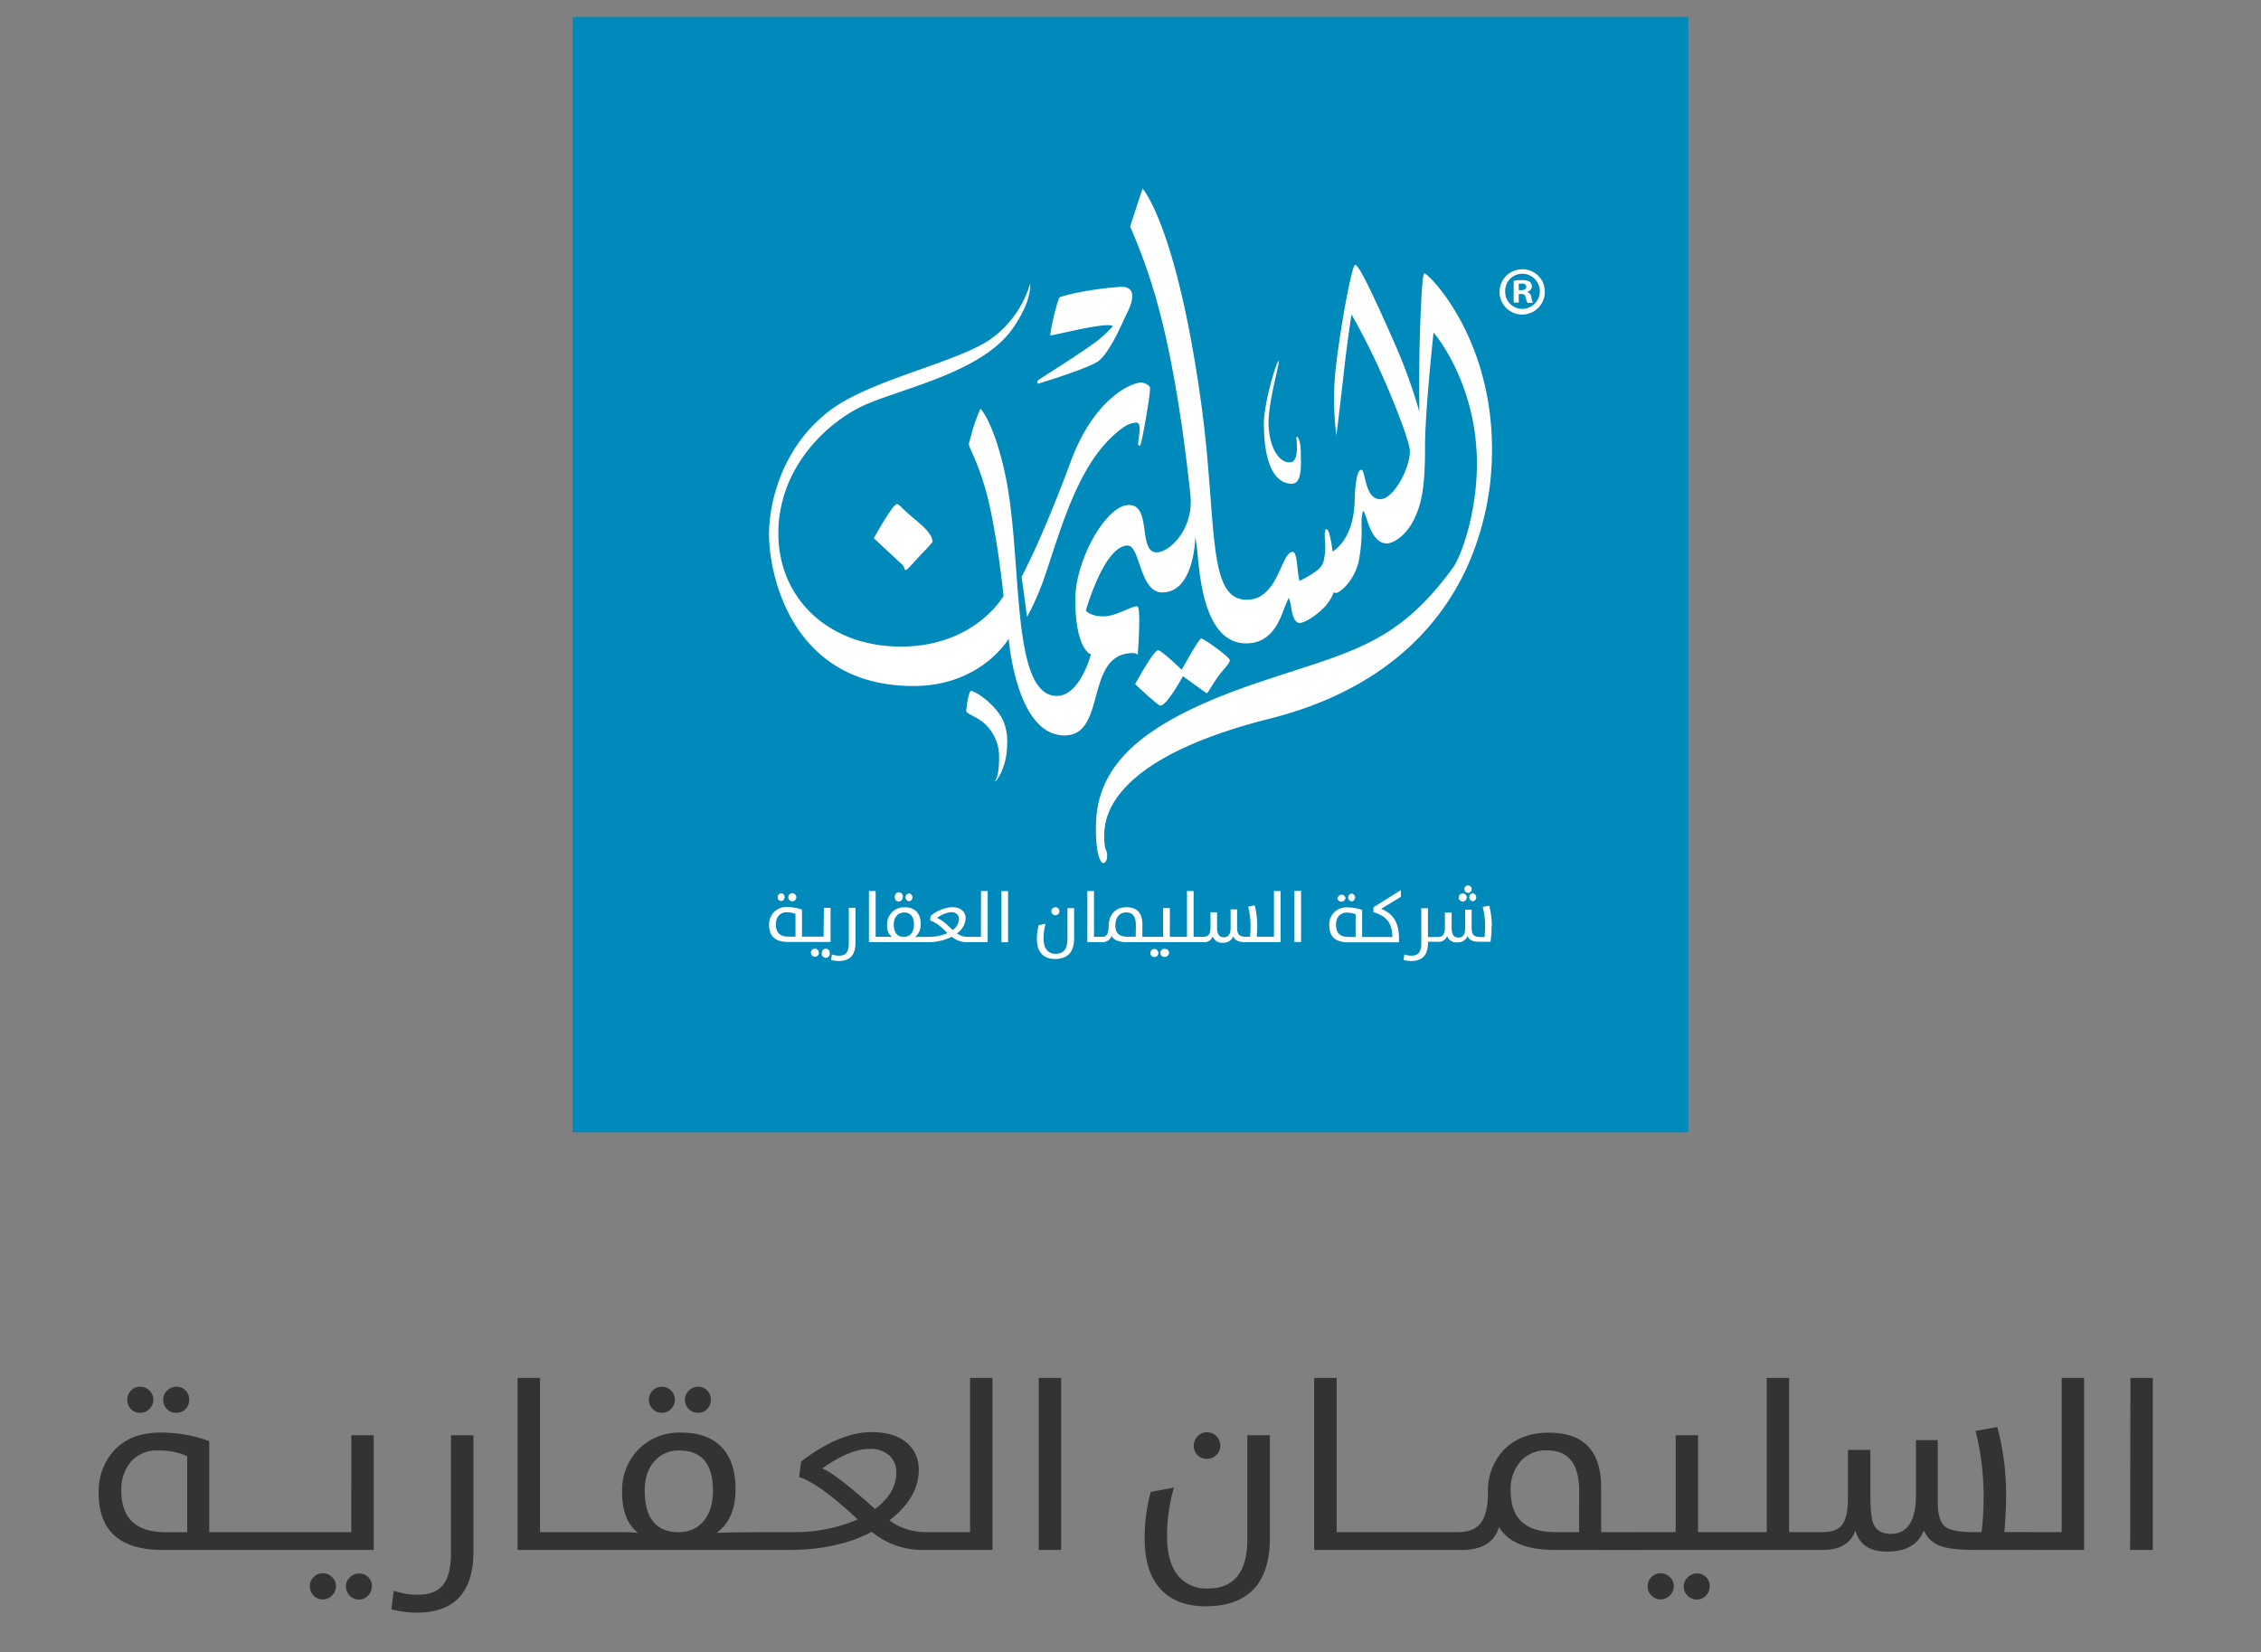 <svg id="Layer_1" data-name="Layer 1" xmlns="http://www.w3.org/2000/svg" viewBox="0 0 563.51 411.85"><rect x="0" y="0" width="563.51" height="411.85" fill="#808080" stroke="none"/><defs><style>.cls-1{fill:#0089bb;}.cls-2{fill:#fff;}.cls-3{fill:#333;}</style></defs><rect class="cls-1" x="142.72" y="4.2" width="278.07" height="278.07"/><path class="cls-2" d="M363.56,223.72a1,1,0,1,1,.95,1,.94.94,0,0,1-.95-1m3.63-1a1,1,0,0,1,0,1.93.94.94,0,0,1-1-1,1,1,0,0,1,1-1m4.57,8.12a29.36,29.36,0,0,1-.28,4h-2.7c-1.72,0-2.66-.44-3-1.45a2.54,2.54,0,0,1-2.55,1.59,2.37,2.37,0,0,1-2.55-1.59,2.24,2.24,0,0,1-2.44,1.45h-2.35V235c0,2.57-.94,4.56-4.19,4.56a7.37,7.37,0,0,1-1.89-.26l.2-1.37a5.21,5.21,0,0,0,1.81.3c1.5,0,2.41-.72,2.41-3.09v-8.73h1.66v7.18h2.37c1.29,0,1.86-.58,1.86-2.53v-3.57h1.67v3.71c0,1.56.36,2.51,1.7,2.51s1.68-1,1.68-2.51v-4.43h1.61v4.36c0,1.88.47,2.46,2.38,2.46H370c.09-.78.14-1.85.14-2.52a19.73,19.73,0,0,0-.6-5l1.63-.29a20.66,20.66,0,0,1,.63,5.14m-6.83-9.26a.92.92,0,0,1,.92-.94.91.91,0,0,1,.9.94.91.91,0,1,1-1.82,0m-27.11,11.92h-1.59c-2.33,0-3.29-1-3.29-3.08,0-1.79,1-3,2.69-3a5.59,5.59,0,0,1,2.19.42Zm4.43-6.19c3.17.91,4.69,2.64,4.74,6.19h-7.54v-6.75a11.37,11.37,0,0,0-3.64-.63,4.23,4.23,0,0,0-4.55,4.48c0,2.57,1.26,4.22,4.73,4.22h12.64v-.93c0-4.24-1.62-6.25-4.44-7.41l4.92-3v-1.68l-6.86,4.3Zm-8.88-3.63a1,1,0,0,1,1.92,0,1,1,0,0,1-1,1,.94.94,0,0,1-1-1m2.66,0a1,1,0,0,1,1-1,1,1,0,0,1,0,1.93,1,1,0,0,1-1-1m-13.38-1.61h1.66v12.75h-1.66Zm-39.56,11.43h-2c-2.19,0-3.06-.91-3.06-2.82s1-3.24,2.62-3.24,2.48.9,2.48,3.24Zm34.46,0h-4.29c.07-.89.13-1.85.13-2.66a20.62,20.62,0,0,0-.64-5.14l-1.62.29a20.24,20.24,0,0,1,.59,5c0,.67-.05,1.74-.14,2.52h-.84c-1.91,0-2.38-.58-2.38-2.46v-4.36h-1.61v4.43c0,1.54-.38,2.51-1.68,2.51s-1.7-.95-1.7-2.51v-3.71H301.7V231c0,2-.57,2.53-1.86,2.53h-2.35V222.11h-1.66v11.43h-4.27v-7.18h-1.67v7.18h-5.17v-3.09c0-2.77-1.27-4.29-4-4.29-2.87,0-4.41,2.06-4.41,4.72,0,2.13-.67,2.66-1.59,2.66h-2.06V222.11H271v12.75h3.65a2.41,2.41,0,0,0,2.41-1.54c.56,1,1.68,1.54,3.76,1.54h19a2.24,2.24,0,0,0,2.44-1.45,2.37,2.37,0,0,0,2.55,1.59,2.54,2.54,0,0,0,2.55-1.59c.38,1,1.32,1.45,3,1.45h8.81V222.11h-1.66Zm-26.14,4a1,1,0,0,1-.94,1,1,1,0,1,1,0-1.94.94.94,0,0,1,.94,1m-2.66,0a1,1,0,0,1-.95,1,1,1,0,1,1,.95-1m-26.67-10.41a1,1,0,1,1,1,1,1,1,0,0,1-1-1m4-.78h1.66v7.57c0,3.41-1.63,5.1-4.77,5.1-2.5,0-4.51-1.33-4.51-5a13.35,13.35,0,0,1,.46-3.44l1.71-.32a13.19,13.19,0,0,0-.5,3.6c0,3.09,1.57,3.88,3,3.88,1.72,0,2.95-.9,2.95-3.67Zm-16.46-4.25h1.66v12.75H249.6Zm-12.14,9.71c-1.21-1.09-2.35-2.4-3.92-3a7,7,0,0,1,3.49-1.45c1.39,0,2,.8,2,1.77a3.49,3.49,0,0,1-1.58,2.68m-12.15,1.72c-1.63,0-2.53-1.09-2.53-3.09s1.25-3,2.55-3c1.66,0,2.49,1.09,2.49,3,0,2.12-1.15,3.08-2.51,3.08m19.19,0h-3.37a4.48,4.48,0,0,1-2.6-.87,4.94,4.94,0,0,0,2.17-3.74c0-1.47-1-2.81-3.49-2.81a9.65,9.65,0,0,0-5.23,2.17l-.14,1.16c1.84.6,3.06,1.94,4.34,3.15a11.94,11.94,0,0,1-4.94.94h-1.57c-.65,0-1.58.05-1.58.05a4,4,0,0,0,1.41-3.24c0-3-1.73-4.19-4-4.19a4.2,4.2,0,0,0-4.37,4.41,3.54,3.54,0,0,0,1.19,3s-.67-.05-1.28-.05h-2.77V222.11h-1.67v12.75H231.1a13.28,13.28,0,0,0,6.13-1.34,5.68,5.68,0,0,0,3.67,1.34h5.26V222.11H244.5Zm-21.41-9.82a1,1,0,1,1,1.91,0,1,1,0,0,1-1,1,.94.94,0,0,1-.95-1m2.65,0a1,1,0,0,1,1-1,1,1,0,0,1,0,1.93,1,1,0,0,1-1-1m-14.12,2.64h1.66V235c0,2.57-.94,4.56-4.19,4.56a7.23,7.23,0,0,1-1.88-.26l.2-1.37a5.15,5.15,0,0,0,1.8.3c1.51,0,2.41-.72,2.41-3.09Zm-7.45,11.19a1,1,0,0,1-1,1,1,1,0,1,1,1-1m2.66,0a1,1,0,1,1-1.92,0,1,1,0,0,1,1-1,.94.94,0,0,1,.94,1m-8.52-4h-1.59c-2.34,0-3.29-1-3.29-3.08,0-1.79,1-3,2.69-3a5.59,5.59,0,0,1,2.19.42Zm7,0h-5.38v-6.75a11.27,11.27,0,0,0-3.63-.63,4.24,4.24,0,0,0-4.56,4.48c0,2.57,1.27,4.22,4.74,4.22H207v-8.5h-1.66Zm-8.79-9.82a1,1,0,0,1,1-1,1,1,0,1,1-1,1m-2.66,0a1,1,0,0,1,1-1,1,1,0,0,1,0,1.93.94.94,0,0,1-1-1m101-55.06s5.82,4.28,6,4.28,1.53-2.46,2.76-4.16,2.94-3.3,2.94-4.08-6.51-5.42-7.11-5.42-4.88,7.79-4.88,7.79-5.07-4.86-5.88-4.86c-1.13,0-5.73,8.44-5.73,8.44s5.63,5.36,6.29,5.36c1.66,0,5.63-7.35,5.63-7.35m27.31-48c2.56,0,2.06-5.79,2.06-7.58,0-2.68-.61-4.1-1-4.1s1.08,6.4-1.83,6.4-5.21-4.35-5.21-9.92S319,90.53,318.68,90,315,100.13,315,105.7s.94,14.91,7.14,14.91M274,89.83c3-2.65,5.85-9.71,7-12s2.67-6.66-1.95-6.31c-9.39.73-14.88,2.46-15,2.66a13.33,13.33,0,0,0-.89,2.73,51.22,51.22,0,0,0-1.43,6.65c.23.3,10.39-2.5,14.4-2.5a2.83,2.83,0,0,1,1.24.22,28.58,28.58,0,0,1-5,4.49c-5.33,3.83-13.2,8.59-13.71,9.09-.3.3,0,.8,0,.8s13.33-4,15.35-5.83m-32,82.41c-.72,0-1.22,5.36-1.22,4.91,0,.83,2.37,1.32,4.53,3.17A11.09,11.09,0,0,1,249,189c0,5-1.09,5.62-1,5.83s3-3.32,3-9.27a13.08,13.08,0,0,0-1.05-6.09c-2.14-4.24-7-7.23-7.93-7.23m-18.5-46.56c-1.06,0-5.73,8.49-5.73,8.49s4,3.74,7,6.51c1,.89.28,1.4,1,1.4.32,0,1.85-1.79,3.41-3.47s3.19-3.25,3.19-3.61c0-1.8-2.28-3.81-4.55-5.69-3.49-2.89-3.62-3.63-4.32-3.63m60.63-14.58c.31,0,2.77-13.67,2.44-14.59-.23-.65-1.7-1.16-2.07-1.16-2.79,0-12,4.3-17.69,19.78-7,19-12.21,28.65-12.21,28.65l1.36,10a65.67,65.67,0,0,0,4.74-11.1c3.76-11.11,7.78-25.73,16.51-33.88,1.91-1.78,3.91-3.44,6-3.44,1.4,0,.58,3.28.42,5.32,0,.4.53.41.47.41m70.93-43c-.56.08-.82,5.8-1.1,13.16-.36,9.5-.21,21.35-.21,21.35a132.35,132.35,0,0,0-5.72-16c-6.92-15.79-9.54-20.66-10.29-20.58S334.37,79.68,333,90.94a72.33,72.33,0,0,0,.07,17.63S334.24,99,335,92.17s1.83-13.78,1.83-13.78,3.23,5.48,6.94,13.59c3.91,8.56,7.62,18.38,7.62,20.46,0,4.44-4.14,12-7.37,12-4,0-3.62-7.33-4.75-7.33s-1.56,4.16-1.65,7.83c-.27,9.84-5.51,12.54-5.51,12.54s-.11-1-.3-2.14c-.28-1.57-.66-3.42-1.21-3.42s-.47,1.83-.33,3.66a15.05,15.05,0,0,1-.28,3.78,4.19,4.19,0,0,1-1.69,2.8,26,26,0,0,1-4.43,2.66s-.28-1.25-.44-2.71c-.22-2.06-.42-4.54-1.22-4.54-3,0-3.53,11.94-11.48,11.94-10.15,0-7.25-19.52-11.42-49.43C293.19,56.22,284.76,47,284.76,47l-3.1,9.46a140.42,140.42,0,0,1,6.66,18.67c4,14.16,6.75,32.82,8.36,48.22.9,8.57-5.2,14.34-8.4,14.34-4.74,0-1.17-11.81-6.9-11.81S268,139.67,268,149.35c0,12.7,3.9,13.78,3.9,13.78s-2.72,10.35-8.5,10.35c-11.69,0-8.43-34.06-12.8-54.85-2.8-13.26-6.21-16.74-6.21-16.74a36.69,36.69,0,0,0-2.15,5.89c-.68,2.57-.81,2.73-.75,3.13a11.45,11.45,0,0,0,.74,1.81,67.12,67.12,0,0,1,4.47,13.64c2.13,9.64,3.42,22.2,3.42,22.2S243,161.18,224.5,161.18c-17.75,0-30.51-11.77-30.51-28.27s12.42-28,21.9-32.11,28.82-8.13,36.34-18.69c5.18-7.28,4.5-11.36,4.5-11.36a26,26,0,0,1-9.39,13.46c-7.78,5.88-29.41,10.14-39.9,17.68-12,8.63-15.78,22.62-15.78,31.33,0,9.86,5.51,37.79,36,37.79,16.9,0,23.75-11.81,23.75-11.81s1.78,24.13,13.9,24.13c10.7,0,4.85-20.53,17.09-20.53a2,2,0,0,1,1.17.4s.91-12.07-.14-12.07c-1.67,0-5.21,2.52-8.48,2.52s-4.32-1.45-4.32-1.45S275.18,136,281.05,136c3.15,0,2.95,11.68,8.59,11.68,8.13,0,8.26-13.82,8.26-13.82s.38,2,.63,4.82c.69,7.65,2.48,21.7,12.05,21.7,5.66,0,7.87-4.46,9.13-7.79.74-2,1.48-3.57,1.48-3.57a8.51,8.51,0,0,1,.52,1.85c.3,1.85.69,4.42,2.23,4.42,1.28,0,4.31-2,6.2-4a11.2,11.2,0,0,0,2.29-3.68,1,1,0,0,0,.61.21c.55,0,4.11-2.3,5.53-7.6a40,40,0,0,0,.76-9.6c0-3,.53-3.27.53-3.27a21.17,21.17,0,0,1,.79,2.12c.76,2.4,2.12,6,5,6,1.58,0,6.38-2.26,8.43-10.59.83-3.4,1.08-7.79,1.08-13.45,0-9.19,2.13-28.54,2.13-28.54s10.8,12.34,10.8,32.73c0,11.87-3.71,22.77-6,25.93-14.64,20.16-26.74,21-50.84,29.4-28.27,9.91-38.12,20.65-38.12,35.39,0,8.34,1.73,8.84,1.73,8.84s1.07,0,1.07-1.84-.72-.87-.72-5.06c0-4.45,1.44-19.1,41.25-29.13,26.76-6.74,41.71-21.5,49.16-37.75a70.86,70.86,0,0,0,6.23-29.44c0-28.24-15.94-43.86-16.76-43.74"/><path class="cls-2" d="M378.52,72.33h.6c.71,0,1.28-.23,1.28-.8s-.37-.84-1.17-.84a3.29,3.29,0,0,0-.71.07Zm0,3.11h-1.27V70a11,11,0,0,1,2.1-.17,3.46,3.46,0,0,1,1.91.4,1.54,1.54,0,0,1,.53,1.21,1.4,1.4,0,0,1-1.13,1.27v.06a1.64,1.64,0,0,1,1,1.34,4.33,4.33,0,0,0,.4,1.37h-1.37a5.07,5.07,0,0,1-.43-1.33c-.1-.6-.44-.87-1.14-.87h-.6Zm-3.38-2.87A4.25,4.25,0,0,0,379.39,77a4.38,4.38,0,0,0,0-8.76,4.26,4.26,0,0,0-4.25,4.38m9.87,0a5.64,5.64,0,1,1-5.62-5.49A5.52,5.52,0,0,1,385,72.57"/><path class="cls-3" d="M40.54,386.37q-15.94,0-15.94-14.16a15.07,15.07,0,0,1,3.77-10.57q4.13-4.51,11.55-4.52a33.89,33.89,0,0,1,12.23,2.14v22.66h6.74v4.45ZM46.66,363a16.87,16.87,0,0,0-7.33-1.42,8.41,8.41,0,0,0-6.65,2.76,10.48,10.48,0,0,0-2.44,7.27q0,10.34,11.08,10.34h5.34ZM34.93,352.19a3.06,3.06,0,0,1-2.28-.92,3.23,3.23,0,0,1-.92-2.37,3.13,3.13,0,0,1,.92-2.26,3,3,0,0,1,2.28-.95,3.2,3.2,0,0,1,2.29.92,3.15,3.15,0,0,1,1,2.29,3.25,3.25,0,0,1-1,2.34,3.11,3.11,0,0,1-2.29.95Zm9,0a3.2,3.2,0,0,1-3.27-3.29,3.12,3.12,0,0,1,1-2.26,3.19,3.19,0,0,1,2.32-.95,3.1,3.1,0,0,1,2.26.92,3.2,3.2,0,0,1,.92,2.29,3.24,3.24,0,0,1-.92,2.34,3,3,0,0,1-2.26.95ZM58,381.92h4.82v4.45H58Zm4,0H75.07v4.45H62Zm12.26,0h9.16v4.45H74.21Zm8.3,0h5V357.78h5.58v28.59H82.51Zm1.17,13.51a3.15,3.15,0,0,1-1,2.31,3.2,3.2,0,0,1-4.58,0,3.17,3.17,0,0,1-.92-2.34,3.19,3.19,0,0,1,3.21-3.21,3.2,3.2,0,0,1,2.29.92,3.05,3.05,0,0,1,1,2.29Zm8.93,0a3.16,3.16,0,0,1-.92,2.31,3,3,0,0,1-2.25,1,3.24,3.24,0,0,1-3.27-3.29,3,3,0,0,1,1-2.26,3.17,3.17,0,0,1,2.32-.95,3.14,3.14,0,0,1,3.17,3.21ZM103.88,402a25.37,25.37,0,0,1-6.33-.83l.59-4.64a17.53,17.53,0,0,0,6.15,1q4,0,5.94-2.22c1.44-1.65,2.17-4.37,2.17-8.17V357.78H118v28.89Q118,402,103.88,402ZM129,343.49h5.59v38.43h6.71v4.45H129Zm11.39,38.43h6.27v4.45H140.4Zm5.41,0h6.27v4.45h-6.27Zm5.41,0h3.53c1.37,0,2.81.07,4.31.2q-4-3-4-10.15A14.69,14.69,0,0,1,159,361.43a14.19,14.19,0,0,1,10.78-4.31q6.18,0,9.68,3.24,3.85,3.61,3.86,10.87,0,7.45-4.72,10.89c2.06-.13,11.81-.2,13.27-.2h4.19v4.45H151.22Zm18,0a7.69,7.69,0,0,0,5.94-2.5q2.53-2.76,2.53-7.84,0-10-8.41-10a7.84,7.84,0,0,0-5.9,2.4c-1.79,1.8-2.68,4.33-2.68,7.57q0,10.39,8.52,10.4ZM165,352.19a3.1,3.1,0,0,1-2.29-.92,3.22,3.22,0,0,1-1-2.37,3.24,3.24,0,0,1,5.5-2.29,3.15,3.15,0,0,1,1,2.29,3.25,3.25,0,0,1-1,2.34,3,3,0,0,1-2.26.95Zm9,0a3.24,3.24,0,0,1-3.3-3.29,3.07,3.07,0,0,1,1-2.26,3.15,3.15,0,0,1,2.32-.95,3,3,0,0,1,2.22.92,3.16,3.16,0,0,1,.92,2.29,3.2,3.2,0,0,1-.92,2.34,2.94,2.94,0,0,1-2.22.95Zm21.18,29.73h2a39.8,39.8,0,0,0,16.59-3.15q-9.47-8.91-14.6-10.57l.5-3.89q9.61-7.31,17.55-7.31,5.85,0,9,2.85a8.56,8.56,0,0,1,2.76,6.57q0,6.94-7.31,12.59a15.21,15.21,0,0,0,8.76,2.91h3.71v4.45h-4.51a19.65,19.65,0,0,1-12.35-4.51q-8.58,4.51-20.61,4.51h-1.51Zm9.74-15.86q3.31,1.28,13.18,10.1,5.28-4,5.29-9a5.65,5.65,0,0,0-1.61-4.22,7,7,0,0,0-5.13-1.75q-4.85,0-11.73,4.87Zm28.32,15.86h8.53V343.49h5.58v42.88H233.21Zm25.65-38.43h5.58v42.88h-5.58Zm57.6,39.79q0,17.13-16.06,17.13-6.84,0-10.72-3.8-4.43-4.33-4.43-13.15a43.89,43.89,0,0,1,1.52-11.55l5.79-1.1a42.93,42.93,0,0,0-1.72,12.09q0,7.13,3.26,10.45a9.12,9.12,0,0,0,6.83,2.64q9.92,0,9.92-12.35V357.78h5.61Zm-15.71-19.6a3.24,3.24,0,0,1-3.26-3.26,3.28,3.28,0,0,1,.95-2.38,3.1,3.1,0,0,1,2.31-1,3.3,3.3,0,0,1,3.36,3.36,3.16,3.16,0,0,1-1,2.31,3.28,3.28,0,0,1-2.38.95Zm26.76-20.19h5.59v38.43h3.81v4.45h-9.4Zm8.5,38.43h20v4.45H336Zm5.41,0h18.51v4.45H341.42Zm17.65,0h6.27v4.45h-6.27Zm28.48,4.45q-10.59,0-14-5.73-1.61,5.73-9.29,5.73h-.93v-4.45c2.46,0,4.26-.65,5.41-1.93,1.38-1.55,2.08-4.22,2.08-8a14.64,14.64,0,0,1,3.8-10.39q4.16-4.45,11.4-4.46,13,0,13,13.63v11.17h10.66v4.45Zm6-14.67q0-10.15-8-10.15a8.38,8.38,0,0,0-6.65,2.79,10.5,10.5,0,0,0-2.43,7.3q0,10.28,11.07,10.28h6Zm15.17,10.22h8.88V357.78h5.58v24.14h9.45v4.45H408.69Zm8.41,13.51a3.15,3.15,0,0,1-1,2.31,3.2,3.2,0,0,1-4.58,0,3.17,3.17,0,0,1-.92-2.34,3.19,3.19,0,0,1,3.21-3.21,3.2,3.2,0,0,1,2.29.92,3.05,3.05,0,0,1,1,2.29Zm8.93,0a3.16,3.16,0,0,1-.92,2.31,3,3,0,0,1-2.25,1,3.24,3.24,0,0,1-3.27-3.29,3,3,0,0,1,1-2.26,3.17,3.17,0,0,1,2.32-.95,3.14,3.14,0,0,1,3.17,3.21Zm5.71-13.51h8.52V343.49h5.58v38.43h6.69v4.45H431.74Zm19.89,0h2.61c2.25,0,3.85-.59,4.78-1.76s1.48-3.43,1.48-6.56V361.43h5.59V372.5c0,3.63.24,6.05.74,7.28.69,1.72,2.15,2.58,4.36,2.58q6.27,0,6.27-9.8V359h5.43v15.59q0,4.64,2,6.09c1.15.83,3.45,1.25,6.92,1.25h2a71.5,71.5,0,0,0,.5-8.44,65.72,65.72,0,0,0-2-16.77l5.41-1a63.7,63.7,0,0,1,2.2,17.25q0,3.74-.42,8.94h6.68v4.45H492q-5.82,0-8.47-1a7.12,7.12,0,0,1-4.06-3.86q-2,5.28-9.18,5.29-6.4,0-7.87-5.23c-1.16,3.21-3.88,4.81-8.13,4.81h-2.61Zm53.63,0h8.52V343.49h5.58v42.88h-14.1Zm25.64-38.43h5.59v42.88H530.9Z"/></svg>